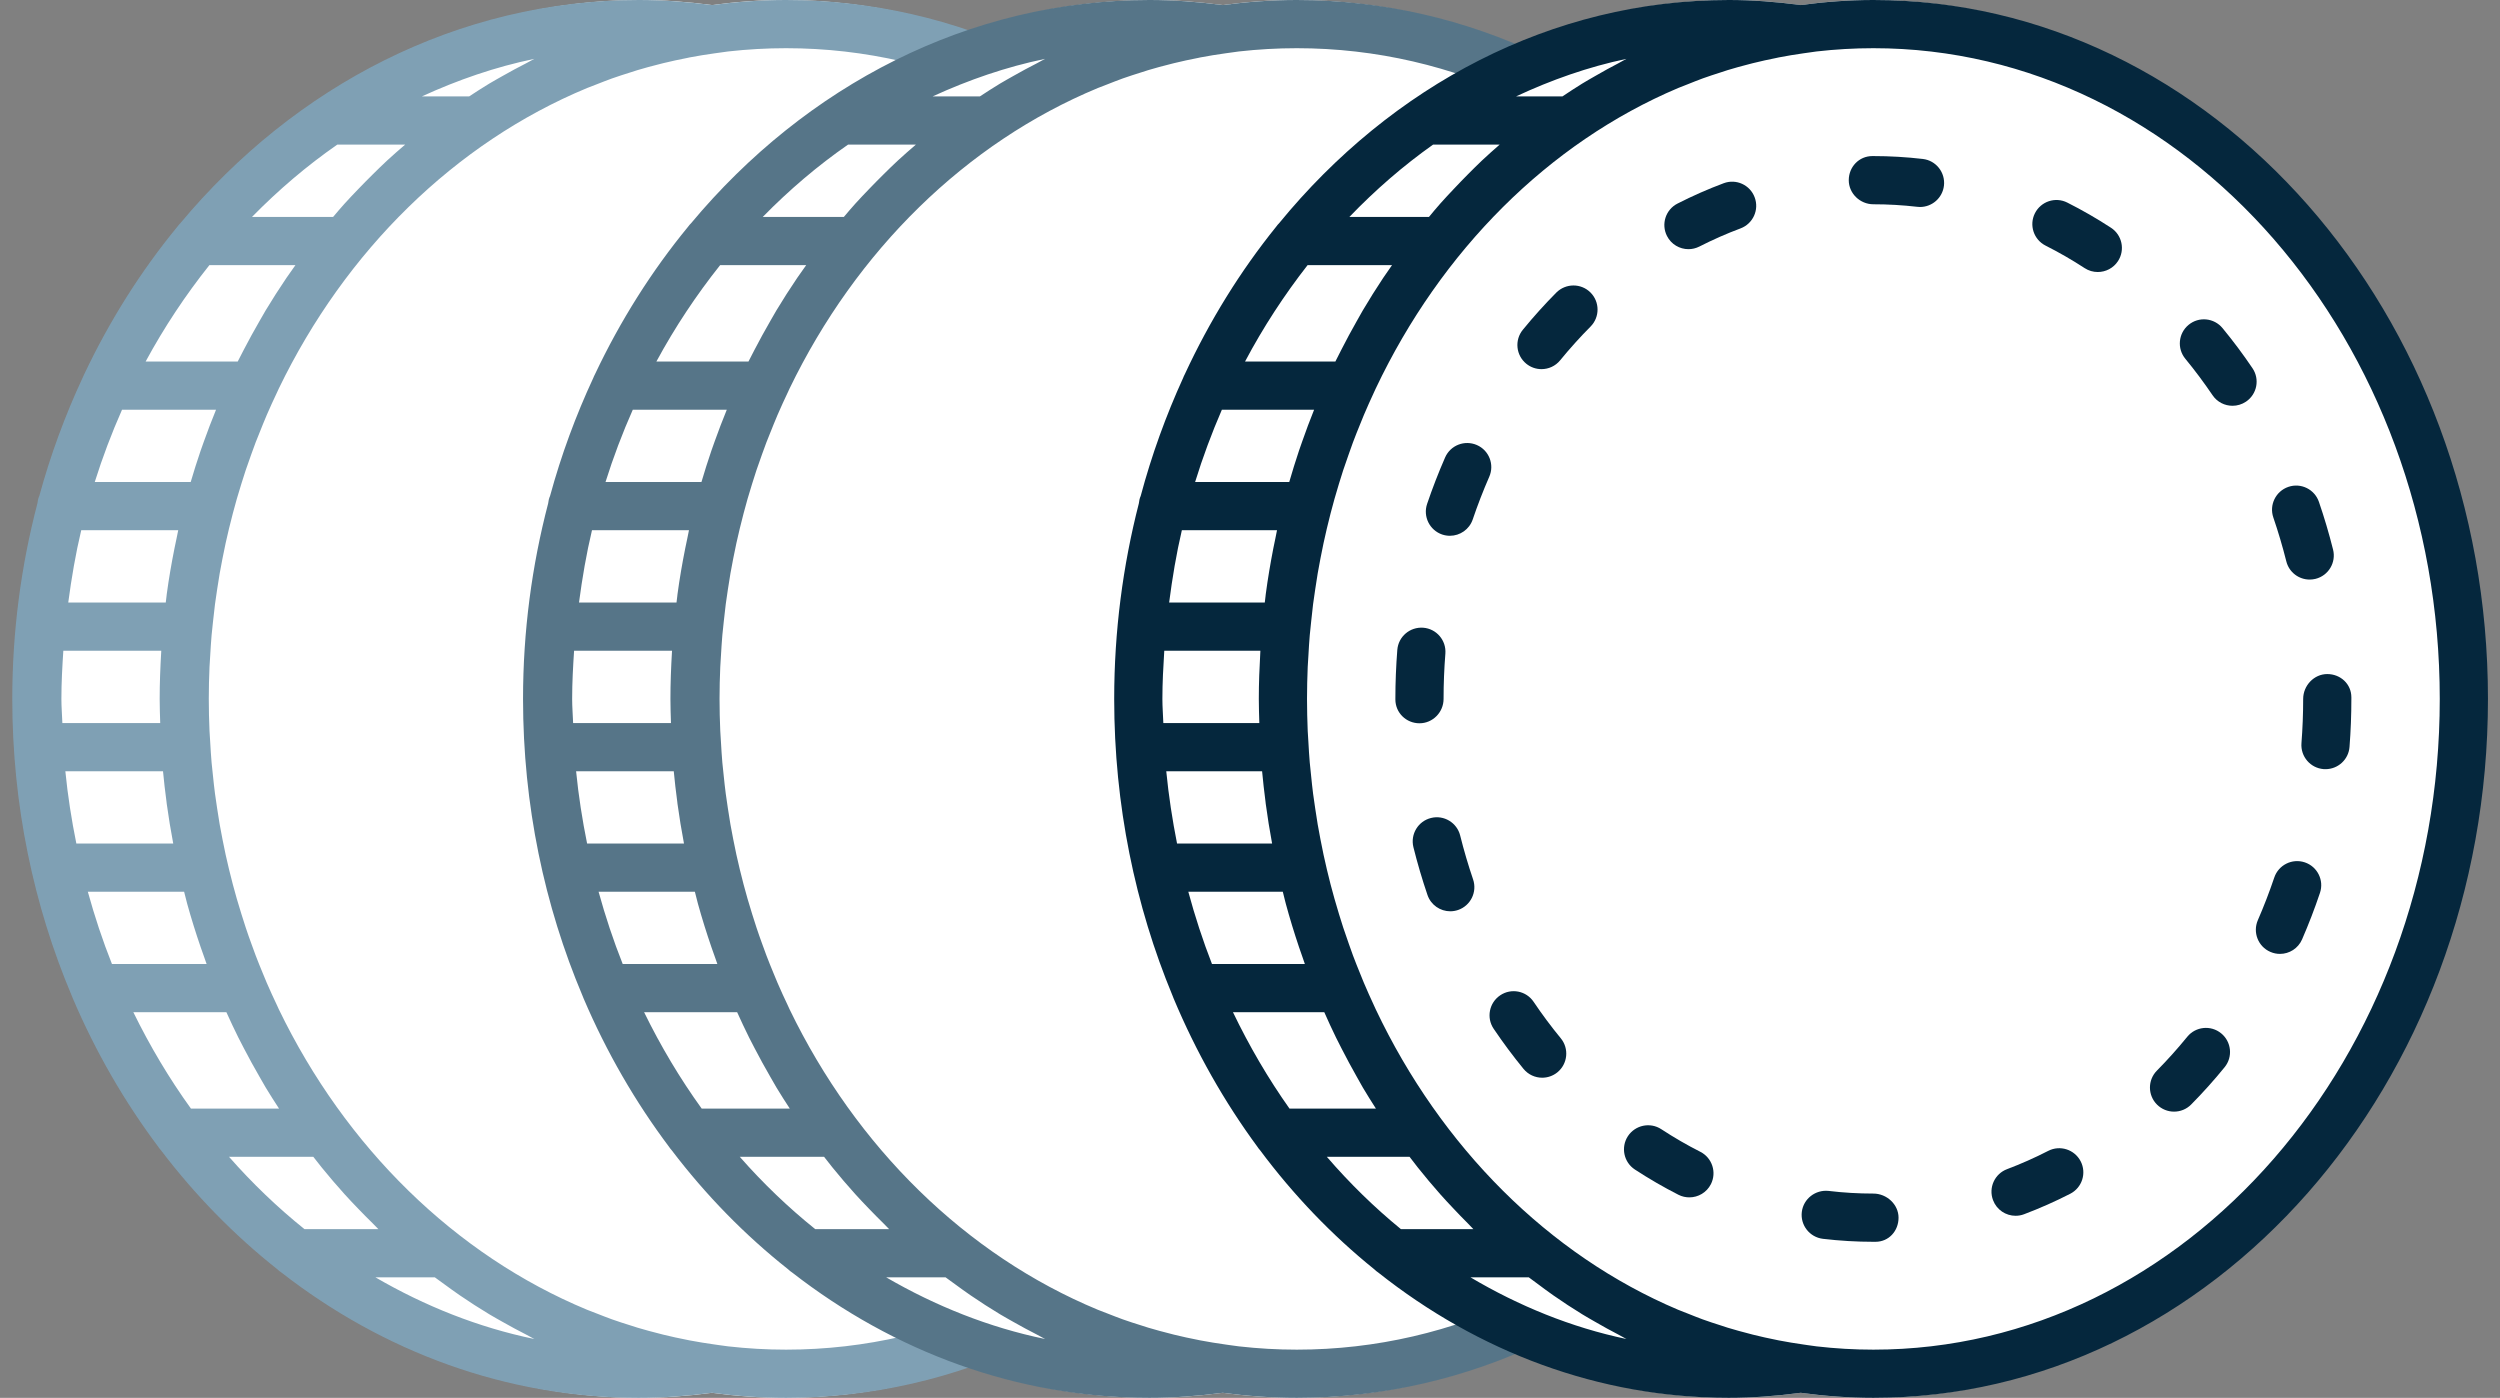 <?xml version="1.0" encoding="UTF-8"?>
<svg width="93px" height="52px" viewBox="0 0 93 52" version="1.1" xmlns="http://www.w3.org/2000/svg" xmlns:xlink="http://www.w3.org/1999/xlink">
    <rect x="0" y="0" width="93" height="52" fill="#808080" stroke="none"/>
    <!-- Generator: Sketch 53.2 (72643) - https://sketchapp.com -->
    <title>Group 2</title>
    <desc>Created with Sketch.</desc>
    <g id="Curency-type\mint\burn" stroke="none" stroke-width="1" fill="none" fill-rule="evenodd">
        <g id="Mintable-burnable-token" transform="translate(-455, -273)">
            <g id="Group-2" transform="translate(455, 273)">
                <g id="Group">
                    <path d="M29.184,0 C28.271,0 27.372,0.068 26.487,0.188 C25.563,0.065 24.685,0 23.816,0 C17.229,0 11.289,3.202 7.12,8.306 C7.078,8.343 7.048,8.388 7.014,8.433 C5.685,10.082 4.543,11.928 3.62,13.925 C3.597,13.969 3.576,14.012 3.559,14.06 C2.923,15.456 2.392,16.922 1.984,18.45 C1.944,18.536 1.926,18.63 1.914,18.728 C1.323,21.038 1,23.476 1,26 C1,29.948 1.78,33.692 3.168,37.046 C3.18,37.082 3.192,37.116 3.209,37.15 C4.041,39.139 5.088,40.988 6.317,42.66 C6.348,42.703 6.374,42.748 6.412,42.785 C7.656,44.457 9.081,45.946 10.653,47.216 C10.698,47.265 10.752,47.302 10.807,47.341 C14.5,50.274 18.983,52 23.816,52 C24.685,52 25.563,51.935 26.487,51.812 C27.372,51.932 28.271,52 29.184,52 C41.765,52 52,40.337 52,26 C52,11.663 41.765,0 29.184,0 Z" id="Path" fill="#FFFFFF"></path>
                    <g id="coin-copy" fill="#7FA0B4" fill-rule="nonzero">
                        <path d="M29.241,0 C28.308,0 27.391,0.068 26.486,0.188 C25.543,0.065 24.647,0 23.759,0 C17.031,0 10.965,3.202 6.707,8.306 C6.664,8.343 6.633,8.388 6.598,8.433 C5.242,10.082 4.076,11.928 3.132,13.925 C3.109,13.969 3.088,14.012 3.07,14.06 C2.421,15.456 1.879,16.922 1.462,18.45 C1.421,18.536 1.403,18.63 1.391,18.728 C0.787,21.038 0.457,23.476 0.457,26 C0.457,29.948 1.254,33.692 2.671,37.046 C2.684,37.082 2.696,37.116 2.713,37.15 C3.563,39.139 4.632,40.988 5.887,42.66 C5.919,42.703 5.945,42.748 5.984,42.785 C7.255,44.457 8.71,45.946 10.316,47.216 C10.361,47.265 10.416,47.302 10.473,47.341 C14.244,50.274 18.823,52 23.759,52 C24.647,52 25.543,51.935 26.486,51.812 C27.391,51.932 28.308,52 29.241,52 C42.09,52 52.543,40.337 52.543,26 C52.543,11.663 42.09,0 29.241,0 Z M19.592,2.344 C19.289,2.498 18.99,2.659 18.695,2.827 C18.53,2.921 18.364,3.012 18.201,3.11 C17.948,3.263 17.7,3.424 17.453,3.586 L15.694,3.586 C17.03,2.973 18.425,2.49 19.879,2.189 C19.781,2.237 19.689,2.294 19.592,2.344 Z M10.381,41.241 L7.104,41.241 C6.298,40.124 5.582,38.924 4.961,37.655 L8.422,37.655 C8.566,37.973 8.713,38.287 8.867,38.597 C8.934,38.731 9.004,38.863 9.073,38.996 C9.26,39.356 9.454,39.71 9.656,40.059 C9.731,40.189 9.803,40.321 9.881,40.45 C10.042,40.718 10.211,40.98 10.381,41.241 Z M4.54,15.241 L8.037,15.241 C7.877,15.633 7.725,16.029 7.582,16.431 C7.542,16.542 7.502,16.653 7.464,16.764 C7.332,17.149 7.21,17.538 7.094,17.931 L3.525,17.931 C3.815,17.007 4.155,16.11 4.54,15.241 Z M2.284,26 C2.284,25.396 2.317,24.8 2.356,24.207 L5.999,24.207 C5.998,24.221 5.998,24.236 5.997,24.25 C5.963,24.829 5.94,25.411 5.94,26 C5.94,26.3 5.951,26.598 5.96,26.897 L2.32,26.897 C2.31,26.597 2.284,26.302 2.284,26 Z M6.064,28.69 C6.099,29.067 6.143,29.442 6.193,29.815 C6.196,29.842 6.198,29.87 6.202,29.897 C6.27,30.396 6.352,30.89 6.444,31.379 L2.84,31.379 C2.662,30.499 2.521,29.603 2.431,28.69 L6.064,28.69 Z M6.63,19.724 C6.607,19.83 6.587,19.938 6.565,20.043 C6.54,20.162 6.514,20.279 6.491,20.397 C6.379,20.96 6.28,21.527 6.203,22.103 C6.199,22.13 6.197,22.157 6.194,22.185 C6.183,22.261 6.176,22.338 6.166,22.414 L2.539,22.414 C2.66,21.501 2.813,20.601 3.022,19.724 L6.63,19.724 Z M6.849,33.172 C6.877,33.282 6.904,33.393 6.933,33.501 C6.944,33.541 6.953,33.582 6.964,33.622 C7.115,34.168 7.284,34.705 7.465,35.235 C7.503,35.347 7.543,35.457 7.583,35.568 C7.616,35.667 7.65,35.765 7.686,35.862 L4.165,35.862 C3.819,34.992 3.521,34.093 3.267,33.172 L6.849,33.172 Z M9.88,11.551 C9.803,11.679 9.73,11.812 9.655,11.942 C9.453,12.291 9.259,12.646 9.072,13.005 C9.004,13.138 8.933,13.269 8.867,13.403 C8.859,13.418 8.851,13.433 8.844,13.448 L5.418,13.448 C6.11,12.169 6.906,10.972 7.79,9.862 L10.991,9.862 C10.88,10.019 10.767,10.175 10.658,10.335 C10.389,10.732 10.129,11.137 9.88,11.551 Z M12.548,5.379 L15.072,5.379 C14.845,5.574 14.619,5.769 14.399,5.973 C14.215,6.143 14.037,6.32 13.858,6.496 C13.677,6.675 13.498,6.856 13.322,7.04 C13.153,7.216 12.984,7.392 12.82,7.574 C12.673,7.735 12.534,7.903 12.392,8.069 L9.375,8.069 C10.356,7.068 11.415,6.165 12.548,5.379 Z M8.52,43.034 L11.656,43.034 C11.76,43.167 11.862,43.3 11.968,43.43 C12.244,43.771 12.528,44.102 12.82,44.426 C12.983,44.608 13.153,44.784 13.322,44.96 C13.499,45.145 13.678,45.326 13.86,45.504 C13.933,45.576 14.002,45.653 14.076,45.724 L11.327,45.724 C10.323,44.918 9.385,44.018 8.52,43.034 Z M19.878,49.811 C17.782,49.378 15.802,48.583 13.966,47.517 L16.176,47.517 C16.293,47.606 16.414,47.689 16.531,47.775 C16.721,47.914 16.91,48.052 17.103,48.184 C17.462,48.43 17.828,48.666 18.2,48.89 C18.363,48.988 18.529,49.079 18.694,49.173 C18.99,49.341 19.288,49.502 19.591,49.656 C19.689,49.706 19.781,49.763 19.878,49.811 Z M29.241,50.207 C28.515,50.207 27.798,50.165 27.09,50.085 L26.737,50.037 C26.687,50.03 26.639,50.022 26.59,50.016 C26.274,49.972 25.961,49.921 25.65,49.862 C25.624,49.856 25.598,49.851 25.573,49.846 C25.27,49.787 24.97,49.722 24.673,49.649 C24.629,49.638 24.584,49.626 24.539,49.614 C24.262,49.544 23.986,49.471 23.714,49.389 C23.631,49.364 23.548,49.335 23.464,49.309 C23.231,49.237 22.999,49.162 22.77,49.081 C22.583,49.014 22.4,48.941 22.216,48.869 C22.091,48.821 21.964,48.775 21.841,48.724 C16.927,46.684 12.852,42.674 10.373,37.548 C10.351,37.501 10.33,37.452 10.308,37.405 C10.175,37.126 10.046,36.845 9.923,36.56 C9.874,36.446 9.828,36.33 9.78,36.215 C9.688,35.993 9.597,35.77 9.511,35.544 C9.455,35.399 9.403,35.251 9.35,35.104 C9.278,34.905 9.206,34.705 9.14,34.503 C9.085,34.338 9.033,34.171 8.981,34.005 C8.921,33.816 8.864,33.626 8.809,33.435 C8.758,33.26 8.709,33.083 8.663,32.906 C8.613,32.719 8.566,32.53 8.52,32.34 C8.476,32.159 8.434,31.978 8.394,31.795 C8.352,31.604 8.314,31.412 8.276,31.22 C8.241,31.036 8.205,30.852 8.172,30.667 C8.137,30.468 8.107,30.269 8.077,30.069 C8.05,29.888 8.021,29.708 7.998,29.525 C7.969,29.31 7.947,29.092 7.924,28.875 C7.906,28.706 7.886,28.537 7.871,28.367 C7.849,28.118 7.835,27.867 7.82,27.615 C7.812,27.473 7.8,27.333 7.794,27.192 C7.777,26.797 7.767,26.4 7.767,26 C7.767,25.6 7.777,25.203 7.794,24.808 C7.8,24.666 7.812,24.525 7.82,24.384 C7.835,24.133 7.849,23.881 7.871,23.632 C7.886,23.462 7.906,23.293 7.924,23.124 C7.947,22.907 7.97,22.69 7.998,22.474 C8.021,22.292 8.05,22.111 8.077,21.93 C8.107,21.73 8.137,21.531 8.172,21.333 C8.204,21.147 8.24,20.963 8.276,20.779 C8.314,20.587 8.353,20.395 8.394,20.204 C8.434,20.021 8.476,19.84 8.52,19.659 C8.566,19.47 8.613,19.28 8.663,19.093 C8.709,18.915 8.758,18.739 8.808,18.563 C8.863,18.372 8.92,18.182 8.98,17.993 C9.032,17.826 9.084,17.66 9.139,17.495 C9.206,17.294 9.278,17.094 9.35,16.894 C9.403,16.747 9.455,16.6 9.511,16.454 C9.598,16.228 9.688,16.005 9.78,15.783 C9.828,15.668 9.874,15.552 9.923,15.439 C10.046,15.154 10.175,14.872 10.308,14.593 C10.33,14.546 10.351,14.497 10.373,14.451 C12.852,9.324 16.927,5.315 21.841,3.274 C21.965,3.223 22.091,3.177 22.216,3.129 C22.4,3.057 22.583,2.984 22.77,2.917 C22.999,2.836 23.231,2.762 23.464,2.689 C23.548,2.663 23.63,2.634 23.714,2.609 C23.986,2.527 24.262,2.453 24.539,2.384 C24.583,2.374 24.628,2.361 24.672,2.35 C24.969,2.277 25.269,2.213 25.572,2.154 C25.598,2.148 25.624,2.143 25.649,2.137 C25.96,2.078 26.273,2.027 26.59,1.983 C26.638,1.976 26.687,1.969 26.736,1.963 L27.089,1.914 C27.798,1.835 28.515,1.793 29.241,1.793 C41.082,1.793 50.716,12.652 50.716,26 C50.716,39.348 41.082,50.207 29.241,50.207 Z" id="Shape"></path>
                    </g>
                </g>
                <g id="Group" transform="translate(19, 0)">
                    <path d="M29.184,0 C28.271,0 27.372,0.068 26.487,0.188 C25.563,0.065 24.685,0 23.816,0 C17.229,0 11.289,3.202 7.12,8.306 C7.078,8.343 7.048,8.388 7.014,8.433 C5.685,10.082 4.543,11.928 3.62,13.925 C3.597,13.969 3.576,14.012 3.559,14.06 C2.923,15.456 2.392,16.922 1.984,18.45 C1.944,18.536 1.926,18.63 1.914,18.728 C1.323,21.038 1,23.476 1,26 C1,29.948 1.78,33.692 3.168,37.046 C3.18,37.082 3.192,37.116 3.209,37.15 C4.041,39.139 5.088,40.988 6.317,42.66 C6.348,42.703 6.374,42.748 6.412,42.785 C7.656,44.457 9.081,45.946 10.653,47.216 C10.698,47.265 10.752,47.302 10.807,47.341 C14.5,50.274 18.983,52 23.816,52 C24.685,52 25.563,51.935 26.487,51.812 C27.372,51.932 28.271,52 29.184,52 C41.765,52 52,40.337 52,26 C52,11.663 41.765,0 29.184,0 Z" id="Path" fill="#FFFFFF"></path>
                    <g id="coin-copy" fill="#567588" fill-rule="nonzero">
                        <path d="M29.241,0 C28.308,0 27.391,0.068 26.486,0.188 C25.543,0.065 24.647,0 23.759,0 C17.031,0 10.965,3.202 6.707,8.306 C6.664,8.343 6.633,8.388 6.598,8.433 C5.242,10.082 4.076,11.928 3.132,13.925 C3.109,13.969 3.088,14.012 3.07,14.06 C2.421,15.456 1.879,16.922 1.462,18.45 C1.421,18.536 1.403,18.63 1.391,18.728 C0.787,21.038 0.457,23.476 0.457,26 C0.457,29.948 1.254,33.692 2.671,37.046 C2.684,37.082 2.696,37.116 2.713,37.15 C3.563,39.139 4.632,40.988 5.887,42.66 C5.919,42.703 5.945,42.748 5.984,42.785 C7.255,44.457 8.71,45.946 10.316,47.216 C10.361,47.265 10.416,47.302 10.473,47.341 C14.244,50.274 18.823,52 23.759,52 C24.647,52 25.543,51.935 26.486,51.812 C27.391,51.932 28.308,52 29.241,52 C42.09,52 52.543,40.337 52.543,26 C52.543,11.663 42.09,0 29.241,0 Z M19.592,2.344 C19.289,2.498 18.99,2.659 18.695,2.827 C18.53,2.921 18.364,3.012 18.201,3.11 C17.948,3.263 17.7,3.424 17.453,3.586 L15.694,3.586 C17.03,2.973 18.425,2.49 19.879,2.189 C19.781,2.237 19.689,2.294 19.592,2.344 Z M10.381,41.241 L7.104,41.241 C6.298,40.124 5.582,38.924 4.961,37.655 L8.422,37.655 C8.566,37.973 8.713,38.287 8.867,38.597 C8.934,38.731 9.004,38.863 9.073,38.996 C9.26,39.356 9.454,39.71 9.656,40.059 C9.731,40.189 9.803,40.321 9.881,40.45 C10.042,40.718 10.211,40.98 10.381,41.241 Z M4.54,15.241 L8.037,15.241 C7.877,15.633 7.725,16.029 7.582,16.431 C7.542,16.542 7.502,16.653 7.464,16.764 C7.332,17.149 7.21,17.538 7.094,17.931 L3.525,17.931 C3.815,17.007 4.155,16.11 4.54,15.241 Z M2.284,26 C2.284,25.396 2.317,24.8 2.356,24.207 L5.999,24.207 C5.998,24.221 5.998,24.236 5.997,24.25 C5.963,24.829 5.94,25.411 5.94,26 C5.94,26.3 5.951,26.598 5.96,26.897 L2.32,26.897 C2.31,26.597 2.284,26.302 2.284,26 Z M6.064,28.69 C6.099,29.067 6.143,29.442 6.193,29.815 C6.196,29.842 6.198,29.87 6.202,29.897 C6.27,30.396 6.352,30.89 6.444,31.379 L2.84,31.379 C2.662,30.499 2.521,29.603 2.431,28.69 L6.064,28.69 Z M6.63,19.724 C6.607,19.83 6.587,19.938 6.565,20.043 C6.54,20.162 6.514,20.279 6.491,20.397 C6.379,20.96 6.28,21.527 6.203,22.103 C6.199,22.13 6.197,22.157 6.194,22.185 C6.183,22.261 6.176,22.338 6.166,22.414 L2.539,22.414 C2.66,21.501 2.813,20.601 3.022,19.724 L6.63,19.724 Z M6.849,33.172 C6.877,33.282 6.904,33.393 6.933,33.501 C6.944,33.541 6.953,33.582 6.964,33.622 C7.115,34.168 7.284,34.705 7.465,35.235 C7.503,35.347 7.543,35.457 7.583,35.568 C7.616,35.667 7.65,35.765 7.686,35.862 L4.165,35.862 C3.819,34.992 3.521,34.093 3.267,33.172 L6.849,33.172 Z M9.88,11.551 C9.803,11.679 9.73,11.812 9.655,11.942 C9.453,12.291 9.259,12.646 9.072,13.005 C9.004,13.138 8.933,13.269 8.867,13.403 C8.859,13.418 8.851,13.433 8.844,13.448 L5.418,13.448 C6.11,12.169 6.906,10.972 7.79,9.862 L10.991,9.862 C10.88,10.019 10.767,10.175 10.658,10.335 C10.389,10.732 10.129,11.137 9.88,11.551 Z M12.548,5.379 L15.072,5.379 C14.845,5.574 14.619,5.769 14.399,5.973 C14.215,6.143 14.037,6.32 13.858,6.496 C13.677,6.675 13.498,6.856 13.322,7.04 C13.153,7.216 12.984,7.392 12.82,7.574 C12.673,7.735 12.534,7.903 12.392,8.069 L9.375,8.069 C10.356,7.068 11.415,6.165 12.548,5.379 Z M8.52,43.034 L11.656,43.034 C11.76,43.167 11.862,43.3 11.968,43.43 C12.244,43.771 12.528,44.102 12.82,44.426 C12.983,44.608 13.153,44.784 13.322,44.96 C13.499,45.145 13.678,45.326 13.86,45.504 C13.933,45.576 14.002,45.653 14.076,45.724 L11.327,45.724 C10.323,44.918 9.385,44.018 8.52,43.034 Z M19.878,49.811 C17.782,49.378 15.802,48.583 13.966,47.517 L16.176,47.517 C16.293,47.606 16.414,47.689 16.531,47.775 C16.721,47.914 16.91,48.052 17.103,48.184 C17.462,48.43 17.828,48.666 18.2,48.89 C18.363,48.988 18.529,49.079 18.694,49.173 C18.99,49.341 19.288,49.502 19.591,49.656 C19.689,49.706 19.781,49.763 19.878,49.811 Z M29.241,50.207 C28.515,50.207 27.798,50.165 27.09,50.085 L26.737,50.037 C26.687,50.03 26.639,50.022 26.59,50.016 C26.274,49.972 25.961,49.921 25.65,49.862 C25.624,49.856 25.598,49.851 25.573,49.846 C25.27,49.787 24.97,49.722 24.673,49.649 C24.629,49.638 24.584,49.626 24.539,49.614 C24.262,49.544 23.986,49.471 23.714,49.389 C23.631,49.364 23.548,49.335 23.464,49.309 C23.231,49.237 22.999,49.162 22.77,49.081 C22.583,49.014 22.4,48.941 22.216,48.869 C22.091,48.821 21.964,48.775 21.841,48.724 C16.927,46.684 12.852,42.674 10.373,37.548 C10.351,37.501 10.33,37.452 10.308,37.405 C10.175,37.126 10.046,36.845 9.923,36.56 C9.874,36.446 9.828,36.33 9.78,36.215 C9.688,35.993 9.597,35.77 9.511,35.544 C9.455,35.399 9.403,35.251 9.35,35.104 C9.278,34.905 9.206,34.705 9.14,34.503 C9.085,34.338 9.033,34.171 8.981,34.005 C8.921,33.816 8.864,33.626 8.809,33.435 C8.758,33.26 8.709,33.083 8.663,32.906 C8.613,32.719 8.566,32.53 8.52,32.34 C8.476,32.159 8.434,31.978 8.394,31.795 C8.352,31.604 8.314,31.412 8.276,31.22 C8.241,31.036 8.205,30.852 8.172,30.667 C8.137,30.468 8.107,30.269 8.077,30.069 C8.05,29.888 8.021,29.708 7.998,29.525 C7.969,29.31 7.947,29.092 7.924,28.875 C7.906,28.706 7.886,28.537 7.871,28.367 C7.849,28.118 7.835,27.867 7.82,27.615 C7.812,27.473 7.8,27.333 7.794,27.192 C7.777,26.797 7.767,26.4 7.767,26 C7.767,25.6 7.777,25.203 7.794,24.808 C7.8,24.666 7.812,24.525 7.82,24.384 C7.835,24.133 7.849,23.881 7.871,23.632 C7.886,23.462 7.906,23.293 7.924,23.124 C7.947,22.907 7.97,22.69 7.998,22.474 C8.021,22.292 8.05,22.111 8.077,21.93 C8.107,21.73 8.137,21.531 8.172,21.333 C8.204,21.147 8.24,20.963 8.276,20.779 C8.314,20.587 8.353,20.395 8.394,20.204 C8.434,20.021 8.476,19.84 8.52,19.659 C8.566,19.47 8.613,19.28 8.663,19.093 C8.709,18.915 8.758,18.739 8.808,18.563 C8.863,18.372 8.92,18.182 8.98,17.993 C9.032,17.826 9.084,17.66 9.139,17.495 C9.206,17.294 9.278,17.094 9.35,16.894 C9.403,16.747 9.455,16.6 9.511,16.454 C9.598,16.228 9.688,16.005 9.78,15.783 C9.828,15.668 9.874,15.552 9.923,15.439 C10.046,15.154 10.175,14.872 10.308,14.593 C10.33,14.546 10.351,14.497 10.373,14.451 C12.852,9.324 16.927,5.315 21.841,3.274 C21.965,3.223 22.091,3.177 22.216,3.129 C22.4,3.057 22.583,2.984 22.77,2.917 C22.999,2.836 23.231,2.762 23.464,2.689 C23.548,2.663 23.63,2.634 23.714,2.609 C23.986,2.527 24.262,2.453 24.539,2.384 C24.583,2.374 24.628,2.361 24.672,2.35 C24.969,2.277 25.269,2.213 25.572,2.154 C25.598,2.148 25.624,2.143 25.649,2.137 C25.96,2.078 26.273,2.027 26.59,1.983 C26.638,1.976 26.687,1.969 26.736,1.963 L27.089,1.914 C27.798,1.835 28.515,1.793 29.241,1.793 C41.082,1.793 50.716,12.652 50.716,26 C50.716,39.348 41.082,50.207 29.241,50.207 Z" id="Shape"></path>
                    </g>
                </g>
                <g id="Group" transform="translate(41, 0)">
                    <path d="M28.632,0 C27.736,0 26.855,0.068 25.987,0.188 C25.082,0.065 24.221,0 23.368,0 C16.911,0 11.087,3.202 7,8.306 C6.959,8.343 6.929,8.388 6.896,8.433 C5.593,10.082 4.474,11.928 3.568,13.925 C3.546,13.969 3.525,14.012 3.509,14.06 C2.885,15.456 2.365,16.922 1.965,18.45 C1.925,18.536 1.908,18.63 1.896,18.728 C1.317,21.038 1,23.476 1,26 C1,29.948 1.765,33.692 3.125,37.046 C3.138,37.082 3.149,37.116 3.166,37.15 C3.982,39.139 5.008,40.988 6.212,42.66 C6.243,42.703 6.268,42.748 6.306,42.785 C7.525,44.457 8.923,45.946 10.464,47.216 C10.508,47.265 10.561,47.302 10.615,47.341 C14.235,50.274 18.631,52 23.368,52 C24.221,52 25.082,51.935 25.987,51.812 C26.855,51.932 27.736,52 28.632,52 C40.966,52 51,40.337 51,26 C51,11.663 40.966,0 28.632,0 Z" id="Path" fill="#FFFFFF"></path>
                    <g id="coin-copy" fill="#05273D" fill-rule="nonzero">
                        <path d="M28.69,0 C27.774,0 26.874,0.068 25.987,0.188 C25.061,0.065 24.182,0 23.31,0 C16.71,0 10.758,3.202 6.581,8.306 C6.539,8.343 6.508,8.388 6.474,8.433 C5.143,10.082 3.999,11.928 3.073,13.925 C3.05,13.969 3.029,14.012 3.012,14.06 C2.375,15.456 1.843,16.922 1.434,18.45 C1.394,18.536 1.376,18.63 1.365,18.728 C0.772,21.038 0.448,23.476 0.448,26 C0.448,29.948 1.23,33.692 2.621,37.046 C2.633,37.082 2.645,37.116 2.662,37.15 C3.496,39.139 4.545,40.988 5.776,42.66 C5.807,42.703 5.833,42.748 5.872,42.785 C7.118,44.457 8.546,45.946 10.121,47.216 C10.166,47.265 10.22,47.302 10.275,47.341 C13.975,50.274 18.468,52 23.31,52 C24.182,52 25.061,51.935 25.987,51.812 C26.874,51.932 27.774,52 28.69,52 C41.296,52 51.552,40.337 51.552,26 C51.552,11.663 41.296,0 28.69,0 Z M19.222,2.344 C18.925,2.498 18.632,2.659 18.343,2.827 C18.18,2.921 18.017,3.012 17.858,3.11 C17.609,3.263 17.366,3.424 17.124,3.586 L15.398,3.586 C16.709,2.973 18.077,2.49 19.504,2.189 C19.408,2.237 19.317,2.294 19.222,2.344 Z M10.185,41.241 L6.97,41.241 C6.179,40.124 5.477,38.924 4.867,37.655 L8.264,37.655 C8.404,37.973 8.549,38.287 8.7,38.597 C8.766,38.731 8.834,38.863 8.902,38.996 C9.086,39.356 9.276,39.71 9.474,40.059 C9.547,40.189 9.618,40.321 9.694,40.45 C9.852,40.718 10.018,40.98 10.185,41.241 Z M4.454,15.241 L7.885,15.241 C7.728,15.633 7.579,16.029 7.439,16.431 C7.4,16.542 7.361,16.653 7.323,16.764 C7.194,17.149 7.074,17.538 6.96,17.931 L3.458,17.931 C3.743,17.007 4.077,16.11 4.454,15.241 Z M2.241,26 C2.241,25.396 2.274,24.8 2.311,24.207 L5.886,24.207 C5.885,24.221 5.885,24.236 5.884,24.25 C5.851,24.829 5.828,25.411 5.828,26 C5.828,26.3 5.838,26.598 5.847,26.897 L2.276,26.897 C2.266,26.597 2.241,26.302 2.241,26 Z M5.95,28.69 C5.984,29.067 6.028,29.442 6.076,29.815 C6.08,29.842 6.081,29.87 6.085,29.897 C6.151,30.396 6.232,30.89 6.322,31.379 L2.786,31.379 C2.612,30.499 2.474,29.603 2.385,28.69 L5.95,28.69 Z M6.505,19.724 C6.482,19.83 6.462,19.938 6.441,20.043 C6.417,20.162 6.392,20.279 6.368,20.397 C6.259,20.96 6.162,21.527 6.086,22.103 C6.082,22.13 6.08,22.157 6.077,22.185 C6.066,22.261 6.06,22.338 6.05,22.414 L2.492,22.414 C2.61,21.501 2.76,20.601 2.965,19.724 L6.505,19.724 Z M6.72,33.172 C6.747,33.282 6.773,33.393 6.802,33.501 C6.813,33.541 6.822,33.582 6.833,33.622 C6.981,34.168 7.146,34.705 7.324,35.235 C7.362,35.347 7.401,35.457 7.44,35.568 C7.473,35.667 7.506,35.765 7.541,35.862 L4.086,35.862 C3.747,34.992 3.454,34.093 3.205,33.172 L6.72,33.172 Z M9.694,11.551 C9.618,11.679 9.546,11.812 9.473,11.942 C9.275,12.291 9.084,12.646 8.901,13.005 C8.834,13.138 8.765,13.269 8.699,13.403 C8.692,13.418 8.684,13.433 8.677,13.448 L5.316,13.448 C5.994,12.169 6.776,10.972 7.643,9.862 L10.784,9.862 C10.674,10.019 10.564,10.175 10.457,10.335 C10.193,10.732 9.938,11.137 9.694,11.551 Z M12.311,5.379 L14.788,5.379 C14.565,5.574 14.343,5.769 14.127,5.973 C13.947,6.143 13.772,6.32 13.596,6.496 C13.419,6.675 13.243,6.856 13.071,7.04 C12.905,7.216 12.739,7.392 12.578,7.574 C12.434,7.735 12.297,7.903 12.158,8.069 L9.198,8.069 C10.161,7.068 11.2,6.165 12.311,5.379 Z M8.359,43.034 L11.436,43.034 C11.538,43.167 11.638,43.3 11.742,43.43 C12.013,43.771 12.292,44.102 12.578,44.426 C12.738,44.608 12.905,44.784 13.071,44.96 C13.244,45.145 13.42,45.326 13.598,45.504 C13.67,45.576 13.738,45.653 13.81,45.724 L11.114,45.724 C10.128,44.918 9.208,44.018 8.359,43.034 Z M19.503,49.811 C17.447,49.378 15.504,48.583 13.702,47.517 L15.871,47.517 C15.986,47.606 16.104,47.689 16.22,47.775 C16.405,47.914 16.591,48.052 16.78,48.184 C17.132,48.43 17.492,48.666 17.857,48.89 C18.016,48.988 18.179,49.079 18.342,49.173 C18.631,49.341 18.924,49.502 19.221,49.656 C19.317,49.706 19.408,49.763 19.503,49.811 Z M28.69,50.207 C27.977,50.207 27.273,50.165 26.579,50.085 L26.232,50.037 C26.184,50.03 26.136,50.022 26.089,50.016 C25.779,49.972 25.471,49.921 25.166,49.862 C25.14,49.856 25.115,49.851 25.09,49.846 C24.793,49.787 24.499,49.722 24.208,49.649 C24.164,49.638 24.12,49.626 24.076,49.614 C23.804,49.544 23.534,49.471 23.266,49.389 C23.185,49.364 23.103,49.335 23.022,49.309 C22.793,49.237 22.565,49.162 22.34,49.081 C22.157,49.014 21.977,48.941 21.797,48.869 C21.674,48.821 21.55,48.775 21.428,48.724 C16.608,46.684 12.61,42.674 10.178,37.548 C10.155,37.501 10.135,37.452 10.113,37.405 C9.983,37.126 9.857,36.845 9.736,36.56 C9.687,36.446 9.642,36.33 9.596,36.215 C9.505,35.993 9.416,35.77 9.331,35.544 C9.277,35.399 9.226,35.251 9.174,35.104 C9.103,34.905 9.033,34.705 8.967,34.503 C8.914,34.338 8.862,34.171 8.811,34.005 C8.753,33.816 8.697,33.626 8.643,33.435 C8.593,33.26 8.545,33.083 8.499,32.906 C8.451,32.719 8.404,32.53 8.359,32.34 C8.316,32.159 8.275,31.978 8.236,31.795 C8.194,31.604 8.157,31.412 8.12,31.22 C8.085,31.036 8.05,30.852 8.018,30.667 C7.984,30.468 7.954,30.269 7.925,30.069 C7.898,29.888 7.87,29.708 7.847,29.525 C7.819,29.31 7.797,29.092 7.775,28.875 C7.757,28.706 7.737,28.537 7.723,28.367 C7.701,28.118 7.687,27.867 7.673,27.615 C7.665,27.473 7.653,27.333 7.647,27.192 C7.631,26.797 7.621,26.4 7.621,26 C7.621,25.6 7.631,25.203 7.647,24.808 C7.653,24.666 7.665,24.525 7.673,24.384 C7.687,24.133 7.701,23.881 7.723,23.632 C7.737,23.462 7.757,23.293 7.775,23.124 C7.797,22.907 7.82,22.69 7.847,22.474 C7.87,22.292 7.898,22.111 7.925,21.93 C7.954,21.73 7.984,21.531 8.018,21.333 C8.049,21.147 8.084,20.963 8.12,20.779 C8.157,20.587 8.195,20.395 8.236,20.204 C8.275,20.021 8.316,19.84 8.359,19.659 C8.404,19.47 8.451,19.28 8.499,19.093 C8.545,18.915 8.593,18.739 8.642,18.563 C8.696,18.372 8.752,18.182 8.81,17.993 C8.862,17.826 8.913,17.66 8.966,17.495 C9.033,17.294 9.103,17.094 9.174,16.894 C9.226,16.747 9.277,16.6 9.331,16.454 C9.416,16.228 9.505,16.005 9.596,15.783 C9.642,15.668 9.687,15.552 9.736,15.439 C9.857,15.154 9.983,14.872 10.113,14.593 C10.136,14.546 10.155,14.497 10.178,14.451 C12.61,9.324 16.608,5.315 21.428,3.274 C21.55,3.223 21.674,3.177 21.797,3.129 C21.977,3.057 22.157,2.984 22.34,2.917 C22.565,2.836 22.793,2.762 23.022,2.689 C23.103,2.663 23.184,2.634 23.266,2.609 C23.534,2.527 23.804,2.453 24.076,2.384 C24.119,2.374 24.163,2.361 24.207,2.35 C24.498,2.277 24.792,2.213 25.089,2.154 C25.115,2.148 25.14,2.143 25.165,2.137 C25.47,2.078 25.778,2.027 26.088,1.983 C26.135,1.976 26.184,1.969 26.231,1.963 L26.578,1.914 C27.273,1.835 27.977,1.793 28.69,1.793 C40.307,1.793 49.759,12.652 49.759,26 C49.759,39.348 40.307,50.207 28.69,50.207 Z" id="Shape"></path>
                        <path d="M12.701,26 C12.701,25.436 12.724,24.869 12.768,24.315 C12.806,23.822 12.439,23.39 11.945,23.351 C11.449,23.315 11.02,23.681 10.98,24.174 C10.933,24.774 10.908,25.389 10.908,26 L10.908,26.019 C10.908,26.514 11.31,26.906 11.805,26.906 C12.3,26.906 12.701,26.495 12.701,26 Z" id="Path"></path>
                        <path d="M44.051,20.882 C44.153,21.29 44.518,21.56 44.92,21.56 C44.993,21.56 45.066,21.551 45.14,21.533 C45.619,21.412 45.911,20.926 45.79,20.445 C45.64,19.846 45.463,19.249 45.264,18.67 C45.104,18.202 44.594,17.95 44.126,18.112 C43.658,18.273 43.407,18.783 43.568,19.251 C43.75,19.782 43.912,20.332 44.051,20.882 Z" id="Path"></path>
                        <path d="M40.365,38.569 C40.006,39.01 39.627,39.432 39.238,39.826 C38.889,40.177 38.892,40.745 39.243,41.093 C39.418,41.266 39.646,41.353 39.874,41.353 C40.105,41.353 40.336,41.265 40.511,41.088 C40.942,40.653 41.361,40.186 41.756,39.7 C42.069,39.316 42.01,38.751 41.626,38.439 C41.242,38.126 40.677,38.185 40.365,38.569 Z" id="Path"></path>
                        <path d="M13.319,31.083 C13.2,30.602 12.711,30.308 12.233,30.429 C11.752,30.548 11.46,31.035 11.579,31.516 C11.728,32.114 11.904,32.712 12.102,33.293 C12.229,33.666 12.577,33.9 12.95,33.9 C13.046,33.9 13.143,33.884 13.239,33.852 C13.707,33.692 13.958,33.183 13.799,32.714 C13.618,32.182 13.456,31.632 13.319,31.083 Z" id="Path"></path>
                        <path d="M37.528,8.472 C37.004,8.13 36.457,7.815 35.903,7.536 C35.46,7.312 34.922,7.492 34.699,7.933 C34.476,8.375 34.654,8.914 35.096,9.137 C35.591,9.387 36.08,9.668 36.549,9.974 C36.699,10.073 36.87,10.119 37.037,10.119 C37.331,10.119 37.618,9.976 37.79,9.712 C38.06,9.298 37.943,8.742 37.528,8.472 Z" id="Path"></path>
                        <path d="M35.193,42.813 C34.695,43.069 34.18,43.297 33.664,43.492 C33.2,43.666 32.966,44.183 33.141,44.646 C33.276,45.006 33.617,45.227 33.98,45.227 C34.085,45.227 34.192,45.209 34.297,45.169 C34.877,44.95 35.454,44.695 36.013,44.408 C36.453,44.182 36.628,43.641 36.401,43.201 C36.174,42.761 35.633,42.586 35.193,42.813 Z" id="Path"></path>
                        <path d="M42.792,13.697 C42.444,13.181 42.069,12.68 41.678,12.206 C41.363,11.824 40.798,11.768 40.416,12.084 C40.034,12.398 39.979,12.963 40.294,13.346 C40.649,13.777 40.989,14.234 41.307,14.702 C41.48,14.958 41.762,15.095 42.05,15.095 C42.223,15.095 42.398,15.045 42.552,14.941 C42.963,14.663 43.07,14.106 42.792,13.697 Z" id="Path"></path>
                        <path d="M45.574,25.075 C45.08,25.075 44.678,25.505 44.678,26 C44.678,26.55 44.656,27.105 44.614,27.648 C44.577,28.142 44.945,28.573 45.439,28.611 C45.462,28.613 45.486,28.613 45.509,28.613 C45.972,28.613 46.366,28.257 46.402,27.786 C46.448,27.196 46.471,26.595 46.471,25.999 L46.471,25.941 C46.471,25.447 46.07,25.075 45.574,25.075 Z" id="Path"></path>
                        <path d="M44.739,32.08 C44.269,31.923 43.762,32.175 43.603,32.644 C43.422,33.181 43.216,33.715 42.992,34.23 C42.795,34.684 43.002,35.213 43.457,35.41 C43.573,35.461 43.695,35.485 43.814,35.485 C44.161,35.485 44.49,35.283 44.637,34.946 C44.881,34.384 45.106,33.801 45.303,33.215 C45.461,32.747 45.209,32.238 44.739,32.08 Z" id="Path"></path>
                        <path d="M30.527,5.913 C29.919,5.842 29.301,5.806 28.69,5.806 L28.652,5.806 C28.157,5.806 27.774,6.208 27.774,6.703 C27.774,7.198 28.195,7.599 28.69,7.599 C29.232,7.599 29.781,7.631 30.32,7.693 C30.355,7.698 30.39,7.7 30.425,7.7 C30.874,7.7 31.262,7.363 31.315,6.906 C31.371,6.414 31.019,5.969 30.527,5.913 Z" id="Path"></path>
                        <path d="M16.051,37.268 C15.774,36.856 15.216,36.749 14.807,37.026 C14.396,37.303 14.287,37.86 14.564,38.27 C14.912,38.786 15.286,39.288 15.675,39.763 C15.853,39.979 16.11,40.091 16.369,40.091 C16.569,40.091 16.771,40.025 16.938,39.888 C17.32,39.573 17.376,39.009 17.062,38.625 C16.708,38.195 16.367,37.738 16.051,37.268 Z" id="Path"></path>
                        <path d="M13.939,16.555 C13.484,16.358 12.957,16.563 12.758,17.017 C12.511,17.581 12.286,18.163 12.088,18.746 C11.93,19.215 12.181,19.724 12.649,19.884 C12.744,19.916 12.842,19.931 12.937,19.931 C13.311,19.931 13.66,19.695 13.786,19.322 C13.967,18.787 14.174,18.254 14.4,17.736 C14.6,17.282 14.393,16.753 13.939,16.555 Z" id="Path"></path>
                        <path d="M28.69,44.401 C28.132,44.401 27.572,44.368 27.024,44.302 C26.535,44.25 26.086,44.594 26.027,45.087 C25.969,45.578 26.319,46.024 26.811,46.084 C27.43,46.157 28.063,46.195 28.691,46.195 L28.768,46.195 C29.263,46.195 29.626,45.793 29.626,45.298 C29.626,44.803 29.185,44.401 28.69,44.401 Z" id="Path"></path>
                        <path d="M16.896,10.883 C16.465,11.318 16.045,11.783 15.649,12.268 C15.336,12.652 15.393,13.217 15.777,13.53 C15.943,13.666 16.144,13.732 16.343,13.732 C16.603,13.732 16.861,13.62 17.038,13.403 C17.398,12.963 17.778,12.541 18.169,12.148 C18.517,11.797 18.516,11.229 18.165,10.88 C17.814,10.531 17.247,10.534 16.896,10.883 Z" id="Path"></path>
                        <path d="M23.121,6.816 C22.54,7.033 21.962,7.288 21.403,7.573 C20.962,7.797 20.787,8.338 21.012,8.779 C21.169,9.09 21.484,9.269 21.811,9.269 C21.948,9.269 22.087,9.237 22.217,9.171 C22.716,8.917 23.231,8.689 23.749,8.496 C24.212,8.322 24.448,7.805 24.274,7.342 C24.102,6.877 23.584,6.642 23.121,6.816 Z" id="Path"></path>
                        <path d="M22.252,42.847 C21.758,42.597 21.27,42.314 20.8,42.006 C20.385,41.735 19.831,41.852 19.558,42.265 C19.288,42.679 19.403,43.235 19.817,43.506 C20.342,43.849 20.888,44.166 21.439,44.446 C21.569,44.512 21.708,44.542 21.844,44.542 C22.172,44.542 22.486,44.363 22.645,44.052 C22.869,43.611 22.693,43.071 22.252,42.847 Z" id="Path"></path>
                    </g>
                </g>
            </g>
        </g>
    </g>
</svg>